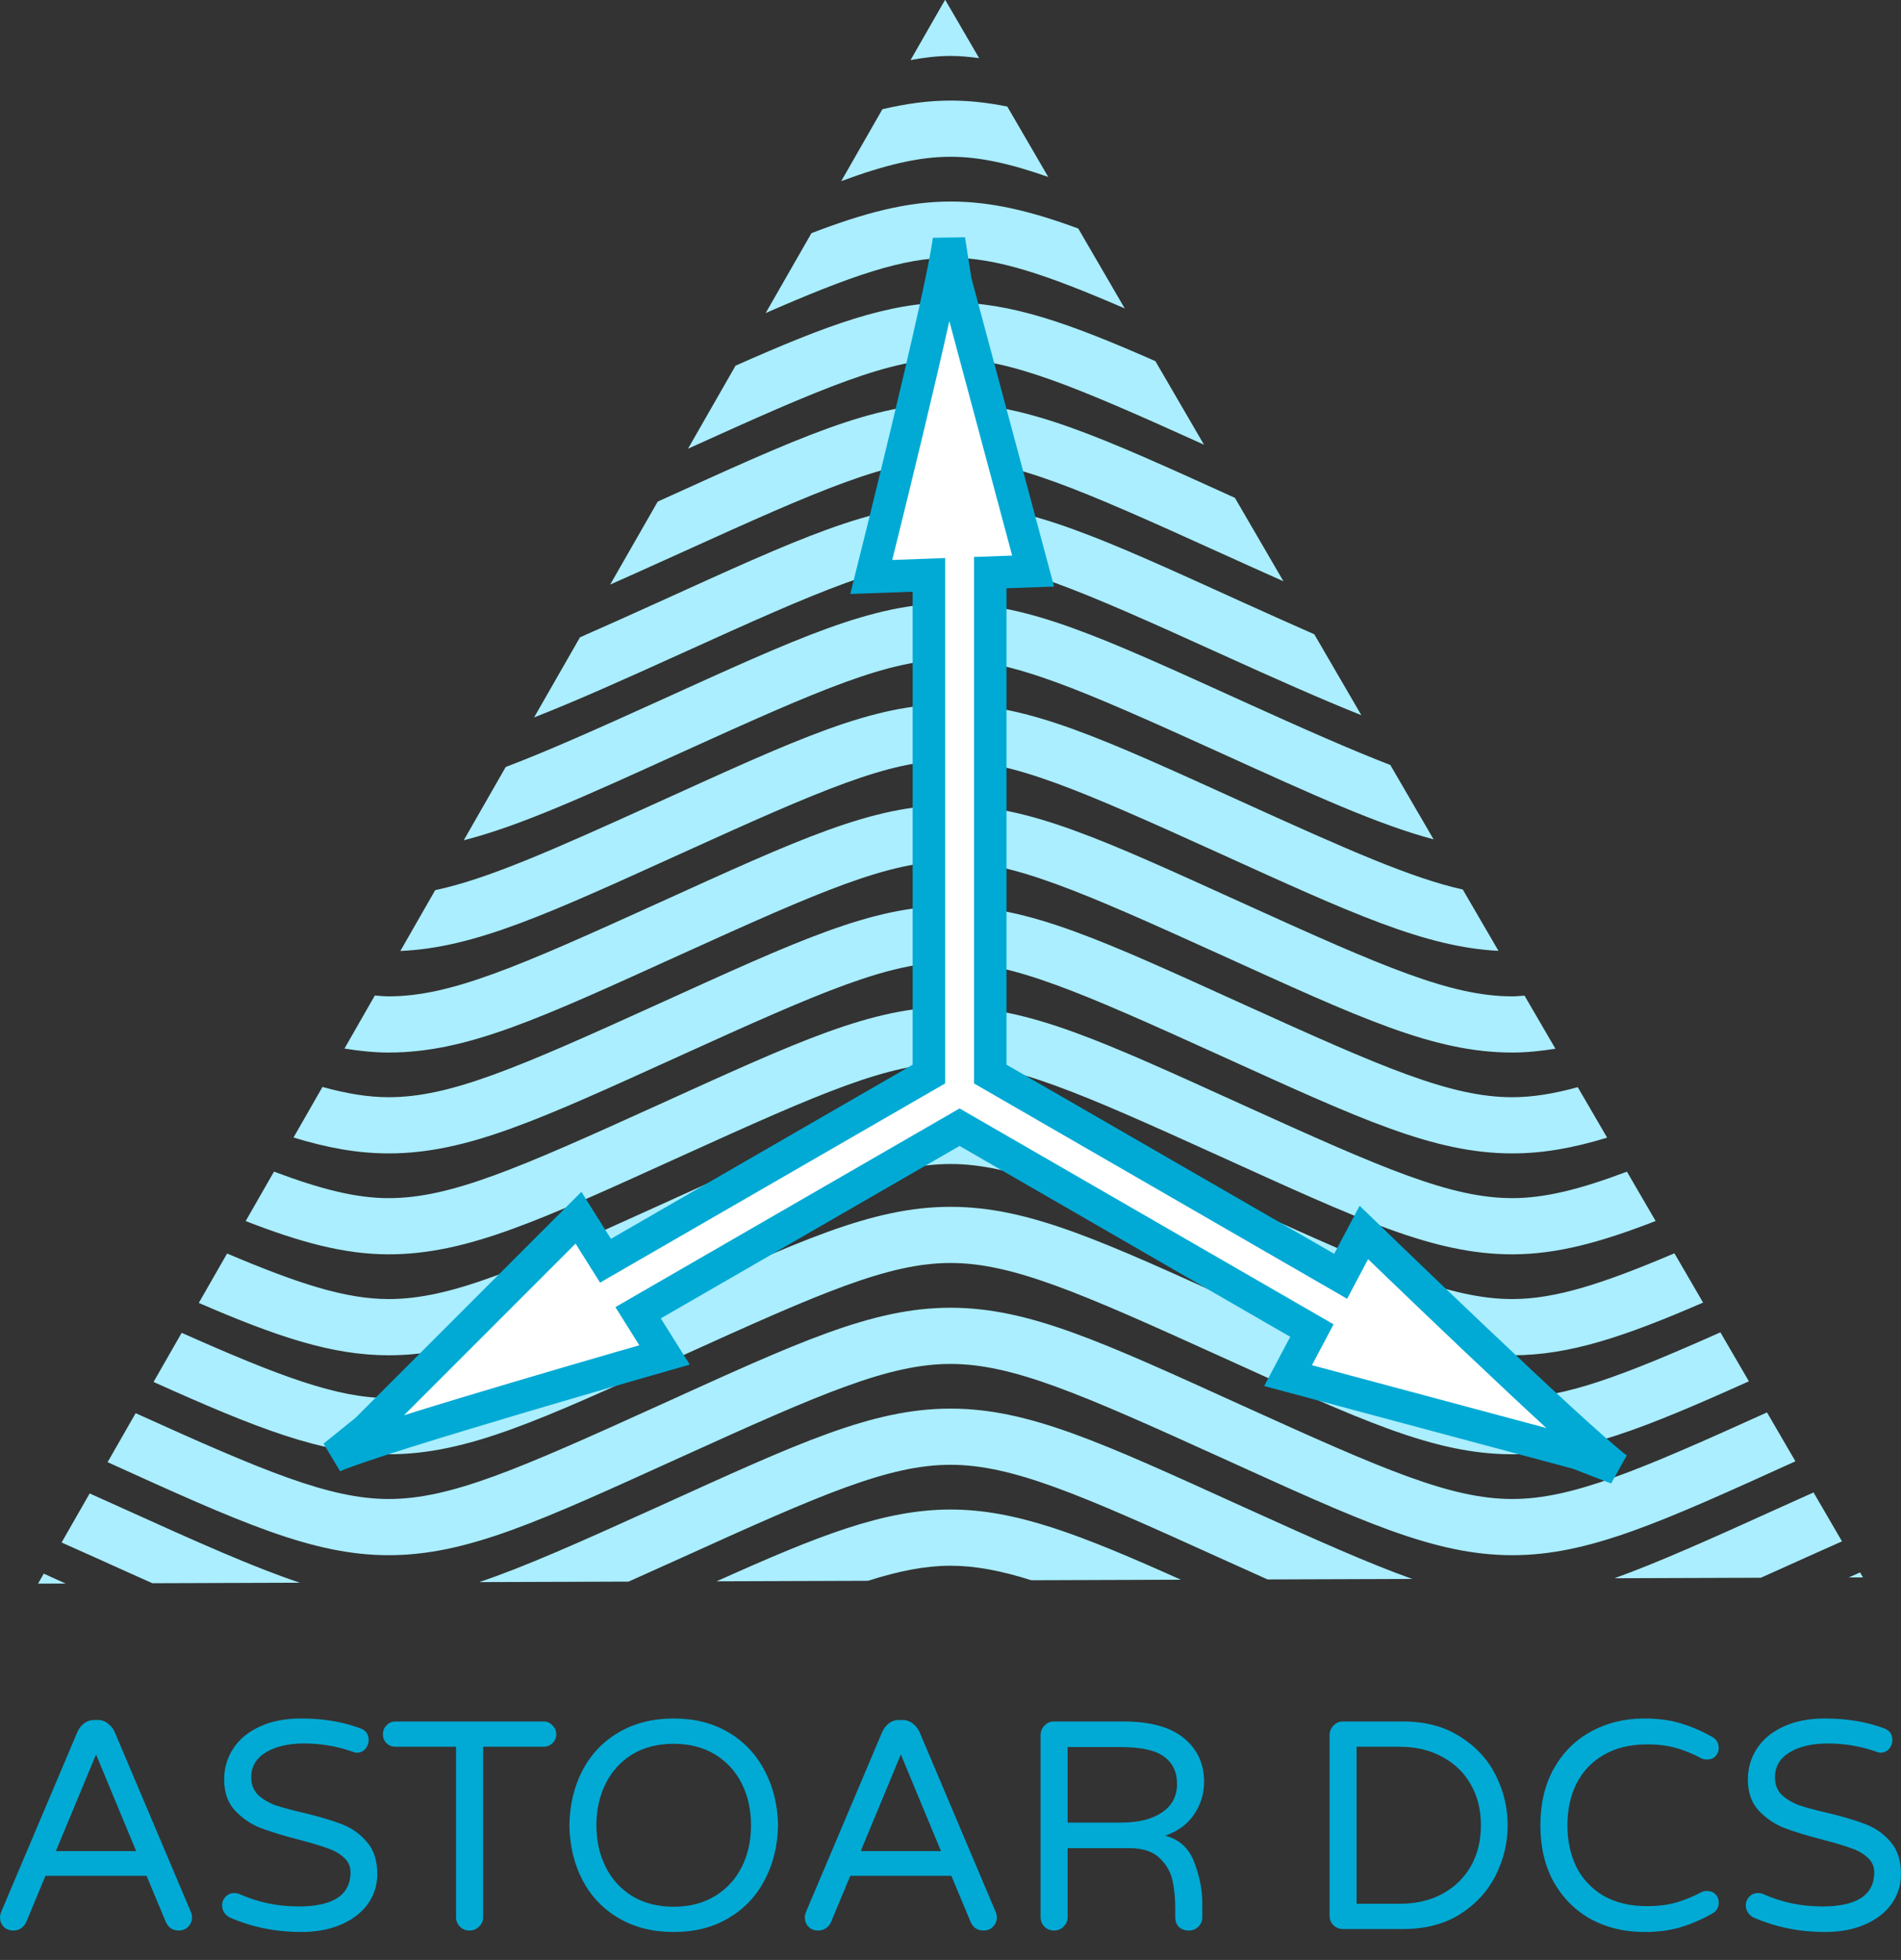 <svg width="65" height="67" viewBox="0 0 65 67" fill="none" xmlns="http://www.w3.org/2000/svg">
<rect x="0" y="0" width="65" height="67" fill="#333333" stroke="none"/>
<path d="M32.322 0C32.318 7.68441e-05 32.314 0.001 32.31 0.001L31.134 2.054C31.61 1.965 32.062 1.912 32.501 1.912C32.819 1.912 33.145 1.942 33.479 1.988L32.322 0ZM32.501 3.438C31.73 3.438 30.97 3.546 30.171 3.734L28.764 6.192C30.264 5.637 31.415 5.359 32.501 5.359C33.491 5.359 34.532 5.59 35.842 6.049L34.442 3.643C33.783 3.51 33.147 3.438 32.501 3.438ZM32.501 6.889C31.012 6.889 29.54 7.281 27.745 7.971L26.18 10.702C29.099 9.426 30.871 8.81 32.501 8.81C34.066 8.81 35.743 9.369 38.457 10.543L36.869 7.813C35.24 7.212 33.888 6.889 32.501 6.889ZM32.501 10.339C30.365 10.339 28.293 11.106 25.15 12.501L23.524 15.34C28.149 13.242 30.429 12.26 32.501 12.26C34.522 12.26 36.771 13.211 41.168 15.202L39.506 12.346C36.542 11.041 34.565 10.339 32.501 10.339ZM32.501 13.789C29.809 13.789 27.301 14.964 22.498 17.143C22.494 17.145 22.492 17.146 22.488 17.148L20.863 19.984C21.624 19.645 22.384 19.304 23.292 18.892C28.094 16.713 30.39 15.71 32.501 15.71C34.612 15.71 36.906 16.713 41.709 18.892C42.522 19.261 43.19 19.559 43.884 19.87L42.225 17.019C37.622 14.929 35.135 13.789 32.501 13.789ZM32.501 17.237C29.809 17.237 27.301 18.414 22.498 20.593C21.487 21.052 20.642 21.43 19.831 21.786L18.261 24.526C19.666 23.975 21.245 23.271 23.292 22.342C28.094 20.163 30.39 19.158 32.501 19.158C34.612 19.158 36.906 20.163 41.709 22.342C43.667 23.23 45.185 23.905 46.548 24.448L44.939 21.683C44.185 21.35 43.426 21.012 42.502 20.593C37.7 18.414 35.193 17.237 32.501 17.237ZM32.501 20.622C29.809 20.622 27.301 21.797 22.498 23.976C20.296 24.975 18.663 25.698 17.291 26.22L15.856 28.725C17.791 28.23 19.998 27.221 23.292 25.726C28.094 23.547 30.39 22.543 32.501 22.543C34.612 22.543 36.906 23.547 41.709 25.726C44.93 27.188 47.113 28.186 49.018 28.693L47.539 26.151C46.197 25.632 44.62 24.937 42.502 23.976C37.7 21.797 35.193 20.622 32.501 20.622ZM32.501 24.071C29.809 24.071 27.301 25.247 22.498 27.426C18.851 29.081 16.652 30.055 14.88 30.43L13.689 32.509C16.236 32.399 18.727 31.247 23.292 29.176C28.094 26.997 30.39 25.993 32.501 25.993C34.612 25.993 36.906 26.997 41.709 29.176C46.228 31.227 48.716 32.375 51.237 32.505L50.016 30.408C48.262 30.017 46.077 29.048 42.502 27.426C37.7 25.247 35.193 24.071 32.501 24.071ZM32.501 27.522C29.809 27.522 27.301 28.697 22.498 30.876C17.695 33.056 15.401 34.06 13.29 34.06C13.135 34.06 12.975 34.043 12.816 34.032L11.778 35.845C12.285 35.926 12.786 35.981 13.29 35.981C15.982 35.981 18.489 34.804 23.292 32.624C28.094 30.445 30.39 29.443 32.501 29.443C34.612 29.443 36.906 30.445 41.709 32.624C46.511 34.804 49.02 35.981 51.712 35.981C52.203 35.981 52.691 35.928 53.184 35.851L52.127 34.035C51.989 34.044 51.848 34.06 51.712 34.06C49.602 34.06 47.305 33.056 42.502 30.876C37.7 28.697 35.193 27.522 32.501 27.522ZM32.501 30.97C29.809 30.97 27.301 32.147 22.498 34.326C17.695 36.505 15.401 37.508 13.29 37.508C12.588 37.508 11.855 37.386 11.026 37.157L10.036 38.885C11.192 39.24 12.229 39.429 13.29 39.429C15.982 39.429 18.489 38.254 23.292 36.075C28.094 33.895 30.39 32.891 32.501 32.891C34.612 32.891 36.906 33.895 41.709 36.075C46.511 38.254 49.02 39.429 51.712 39.429C52.769 39.429 53.802 39.242 54.952 38.89L53.948 37.165C53.131 37.388 52.407 37.508 51.712 37.508C49.602 37.508 47.305 36.505 42.502 34.326C37.7 32.147 35.193 30.97 32.501 30.97ZM32.501 34.42C29.809 34.42 27.301 35.595 22.498 37.774C17.695 39.954 15.401 40.958 13.29 40.958C12.164 40.958 10.952 40.648 9.369 40.051L8.4 41.742C10.255 42.464 11.767 42.879 13.29 42.879C15.982 42.879 18.489 41.704 23.292 39.525C28.094 37.345 30.39 36.341 32.501 36.341C34.612 36.341 36.906 37.345 41.709 39.525C46.511 41.704 49.02 42.879 51.712 42.879C53.238 42.879 54.752 42.463 56.61 41.739L55.629 40.053C54.048 40.649 52.837 40.958 51.712 40.958C49.602 40.958 47.305 39.954 42.502 37.774C37.7 35.595 35.193 34.42 32.501 34.42ZM32.501 37.87C29.809 37.87 27.301 39.045 22.498 41.225C17.695 43.404 15.401 44.408 13.29 44.408C11.818 44.408 10.204 43.885 7.765 42.851L6.797 44.54C9.476 45.698 11.349 46.33 13.29 46.33C15.982 46.33 18.489 45.154 23.292 42.975C28.094 40.796 30.39 39.791 32.501 39.791C34.612 39.791 36.906 40.796 41.709 42.975C46.511 45.154 49.02 46.33 51.712 46.33C53.661 46.33 55.538 45.695 58.233 44.529L57.253 42.844C54.804 43.883 53.188 44.408 51.712 44.408C49.602 44.408 47.305 43.404 42.502 41.225C37.7 39.045 35.193 37.87 32.501 37.87ZM32.501 41.255C29.809 41.255 27.301 42.43 22.498 44.609C17.695 46.788 15.401 47.793 13.29 47.793C11.534 47.793 9.56 47.05 6.212 45.562L5.25 47.242C8.773 48.825 11.009 49.714 13.29 49.714C15.982 49.714 18.489 48.539 23.292 46.359C28.094 44.18 30.39 43.175 32.501 43.175C34.612 43.175 36.906 44.18 41.709 46.359C46.511 48.539 49.02 49.714 51.712 49.714C54.003 49.714 56.248 48.816 59.799 47.22L58.825 45.546C55.456 47.044 53.474 47.793 51.712 47.793C49.602 47.793 47.305 46.788 42.502 44.609C37.7 42.43 35.193 41.255 32.501 41.255ZM32.501 44.705C29.809 44.705 27.301 45.88 22.498 48.059C17.695 50.238 15.401 51.243 13.29 51.243C11.272 51.243 9.023 50.293 4.638 48.309L3.679 49.984C8.202 52.037 10.68 53.164 13.29 53.164C15.982 53.164 18.489 51.987 23.292 49.808C28.094 47.628 30.39 46.626 32.501 46.626C34.612 46.626 36.906 47.628 41.709 49.808C46.511 51.987 49.02 53.164 51.712 53.164C54.336 53.164 56.82 52.029 61.39 49.954L60.418 48.283C55.993 50.287 53.739 51.243 51.712 51.243C49.602 51.243 47.305 50.238 42.502 48.059C37.7 45.88 35.193 44.705 32.501 44.705ZM32.501 48.153C29.809 48.153 27.301 49.33 22.498 51.509C19.803 52.732 17.912 53.572 16.387 54.084L21.493 54.067C22.082 53.802 22.619 53.563 23.292 53.258C28.094 51.079 30.39 50.074 32.501 50.074C34.612 50.074 36.906 51.079 41.709 53.258C42.32 53.535 42.8 53.748 43.342 53.993L48.291 53.976C46.821 53.455 45.006 52.645 42.502 51.509C37.7 49.33 35.193 48.153 32.501 48.153ZM62.01 51.019C61.634 51.19 61.328 51.324 60.92 51.509C58.457 52.627 56.659 53.43 55.202 53.952L60.208 53.935C60.712 53.707 61.151 53.514 61.714 53.258C62.195 53.04 62.55 52.885 62.983 52.691L62.01 51.019ZM3.066 51.053L2.106 52.73C2.512 52.913 2.839 53.055 3.287 53.258C4.006 53.584 4.585 53.842 5.21 54.122L10.255 54.105C8.718 53.595 6.812 52.748 4.08 51.509C3.701 51.337 3.418 51.212 3.066 51.053ZM32.501 51.603C30.229 51.603 28.002 52.485 24.502 54.057L29.681 54.039C30.751 53.698 31.646 53.524 32.501 53.524C33.341 53.524 34.219 53.691 35.264 54.02L40.378 54.002C36.947 52.465 34.748 51.603 32.501 51.603ZM63.6 53.752C63.483 53.805 63.339 53.87 63.217 53.925L63.7 53.923L63.6 53.752ZM1.496 53.795L1.301 54.136L2.245 54.133C2 54.022 1.728 53.898 1.496 53.795Z" fill="#AAEEFF"/>
<path d="M32.447 8.196C32.226 10.016 29.791 19.724 29.791 19.724L31.761 19.652V36.717L20.703 43.098L19.78 41.627L12.526 48.883L11.411 49.782C13.098 49.064 22.722 46.318 22.722 46.318L21.818 44.876L32.81 38.533L44.857 45.485L44.042 47.025L53.952 49.68L55.289 50.196C53.823 49.094 46.633 42.132 46.633 42.132L45.84 43.63L33.859 36.717V19.575L35.325 19.522L32.669 9.612L32.447 8.196Z" fill="white" stroke="#00AAD4" stroke-width="1.11"/>
<path d="M0.457 65.995C0.322 65.995 0.21 65.951 0.122 65.862C0.041 65.774 0 65.666 0 65.537C0 65.483 0.017 65.415 0.051 65.334L2.643 59.214C2.697 59.092 2.772 58.994 2.867 58.919C2.968 58.838 3.09 58.797 3.233 58.797H3.334C3.477 58.797 3.595 58.838 3.69 58.919C3.792 58.994 3.87 59.092 3.924 59.214L6.516 65.334C6.55 65.415 6.567 65.483 6.567 65.537C6.567 65.666 6.523 65.774 6.435 65.862C6.354 65.951 6.245 65.995 6.11 65.995C6.015 65.995 5.927 65.971 5.845 65.923C5.771 65.869 5.713 65.798 5.672 65.71L5.012 64.124H1.555L0.895 65.71C0.854 65.798 0.793 65.869 0.712 65.923C0.637 65.971 0.552 65.995 0.457 65.995ZM1.911 63.28H4.656L3.284 59.976L1.911 63.28Z" fill="#00AAD4"/>
<path d="M10.298 66.045C9.437 66.045 8.631 65.883 7.878 65.558C7.797 65.524 7.729 65.469 7.675 65.395C7.621 65.314 7.594 65.229 7.594 65.141C7.594 65.025 7.631 64.927 7.706 64.846C7.787 64.758 7.889 64.714 8.011 64.714C8.078 64.714 8.143 64.727 8.204 64.754C8.827 65.032 9.495 65.171 10.206 65.171C11.392 65.171 11.985 64.781 11.985 64.002C11.985 63.799 11.907 63.629 11.752 63.494C11.602 63.358 11.416 63.253 11.192 63.179C10.969 63.097 10.65 63.002 10.237 62.894C9.688 62.752 9.244 62.616 8.905 62.487C8.566 62.352 8.275 62.152 8.031 61.888C7.787 61.623 7.665 61.271 7.665 60.83C7.665 60.444 7.767 60.095 7.97 59.783C8.173 59.465 8.471 59.214 8.864 59.031C9.264 58.841 9.742 58.746 10.298 58.746C11.043 58.746 11.718 58.858 12.321 59.082C12.511 59.15 12.605 59.285 12.605 59.489C12.605 59.597 12.568 59.695 12.494 59.783C12.419 59.871 12.321 59.916 12.199 59.916C12.158 59.916 12.104 59.902 12.036 59.875C11.508 59.692 10.962 59.6 10.399 59.6C9.864 59.6 9.427 59.702 9.088 59.905C8.756 60.109 8.59 60.393 8.59 60.759C8.59 61.003 8.668 61.203 8.824 61.359C8.986 61.508 9.186 61.627 9.424 61.715C9.668 61.796 9.996 61.884 10.41 61.979C10.945 62.108 11.375 62.237 11.701 62.365C12.033 62.494 12.314 62.694 12.544 62.965C12.782 63.236 12.9 63.602 12.9 64.063C12.9 64.443 12.792 64.785 12.575 65.09C12.358 65.388 12.053 65.622 11.66 65.791C11.267 65.961 10.813 66.045 10.298 66.045Z" fill="#00AAD4"/>
<path d="M16.052 65.995C15.923 65.995 15.815 65.951 15.727 65.862C15.639 65.774 15.594 65.666 15.594 65.537V59.712H13.521C13.399 59.712 13.297 59.672 13.216 59.59C13.134 59.509 13.094 59.407 13.094 59.285C13.094 59.163 13.134 59.062 13.216 58.98C13.297 58.892 13.399 58.848 13.521 58.848H18.583C18.705 58.848 18.807 58.892 18.888 58.98C18.976 59.062 19.02 59.163 19.02 59.285C19.02 59.407 18.976 59.509 18.888 59.59C18.807 59.672 18.705 59.712 18.583 59.712H16.52V65.537C16.52 65.666 16.472 65.774 16.377 65.862C16.289 65.951 16.181 65.995 16.052 65.995Z" fill="#00AAD4"/>
<path d="M23.036 66.045C22.324 66.045 21.701 65.89 21.165 65.578C20.63 65.266 20.216 64.836 19.925 64.287C19.634 63.738 19.481 63.108 19.468 62.396C19.481 61.684 19.634 61.054 19.925 60.505C20.216 59.956 20.63 59.526 21.165 59.214C21.701 58.902 22.324 58.746 23.036 58.746C23.747 58.746 24.367 58.902 24.896 59.214C25.431 59.526 25.845 59.959 26.136 60.515C26.434 61.064 26.59 61.691 26.604 62.396C26.59 63.101 26.434 63.731 26.136 64.287C25.845 64.836 25.431 65.266 24.896 65.578C24.367 65.89 23.747 66.045 23.036 66.045ZM23.036 65.181C23.578 65.181 24.049 65.059 24.449 64.815C24.849 64.571 25.154 64.239 25.364 63.819C25.574 63.399 25.679 62.925 25.679 62.396C25.679 61.867 25.574 61.393 25.364 60.973C25.154 60.553 24.849 60.22 24.449 59.976C24.049 59.733 23.578 59.611 23.036 59.611C22.487 59.611 22.012 59.733 21.613 59.976C21.219 60.22 20.918 60.553 20.708 60.973C20.498 61.393 20.393 61.867 20.393 62.396C20.393 62.925 20.498 63.399 20.708 63.819C20.918 64.239 21.219 64.571 21.613 64.815C22.012 65.059 22.487 65.181 23.036 65.181Z" fill="#00AAD4"/>
<path d="M27.976 65.995C27.841 65.995 27.729 65.951 27.641 65.862C27.559 65.774 27.519 65.666 27.519 65.537C27.519 65.483 27.536 65.415 27.57 65.334L30.162 59.214C30.216 59.092 30.291 58.994 30.385 58.919C30.487 58.838 30.609 58.797 30.751 58.797H30.853C30.995 58.797 31.114 58.838 31.209 58.919C31.311 58.994 31.388 59.092 31.443 59.214L34.035 65.334C34.069 65.415 34.086 65.483 34.086 65.537C34.086 65.666 34.042 65.774 33.954 65.862C33.872 65.951 33.764 65.995 33.628 65.995C33.533 65.995 33.445 65.971 33.364 65.923C33.289 65.869 33.232 65.798 33.191 65.71L32.53 64.124H29.074L28.413 65.71C28.373 65.798 28.312 65.869 28.23 65.923C28.156 65.971 28.071 65.995 27.976 65.995ZM29.43 63.28H32.175L30.802 59.976L29.43 63.28Z" fill="#00AAD4"/>
<path d="M36.038 65.995C35.909 65.995 35.8 65.951 35.712 65.862C35.624 65.774 35.58 65.666 35.58 65.537V59.316C35.58 59.187 35.624 59.078 35.712 58.99C35.8 58.895 35.909 58.848 36.038 58.848H38.406C39.328 58.848 40.019 59.038 40.48 59.417C40.941 59.797 41.171 60.295 41.171 60.912C41.171 61.318 41.056 61.691 40.826 62.03C40.602 62.362 40.273 62.603 39.84 62.752C40.328 62.88 40.66 63.185 40.836 63.667C41.019 64.141 41.11 64.609 41.11 65.07V65.537C41.11 65.666 41.066 65.774 40.978 65.862C40.89 65.951 40.782 65.995 40.653 65.995C40.511 65.995 40.395 65.954 40.307 65.873C40.226 65.784 40.185 65.673 40.185 65.537V65.232C40.185 64.893 40.155 64.582 40.094 64.297C40.033 64.005 39.887 63.748 39.657 63.524C39.426 63.294 39.077 63.179 38.61 63.179H36.505V65.537C36.505 65.666 36.458 65.774 36.363 65.862C36.275 65.951 36.166 65.995 36.038 65.995ZM38.345 62.304C38.928 62.304 39.389 62.189 39.728 61.959C40.074 61.728 40.246 61.403 40.246 60.983C40.246 60.576 40.097 60.264 39.799 60.048C39.508 59.831 39.006 59.722 38.294 59.722H36.505V62.304H38.345Z" fill="#00AAD4"/>
<path d="M45.919 65.944C45.79 65.944 45.682 65.9 45.594 65.812C45.505 65.724 45.461 65.615 45.461 65.486V59.316C45.461 59.187 45.505 59.078 45.594 58.99C45.682 58.895 45.79 58.848 45.919 58.848H47.962C48.735 58.848 49.389 59.021 49.924 59.367C50.466 59.705 50.873 60.146 51.144 60.688C51.415 61.23 51.551 61.8 51.551 62.396C51.551 62.992 51.415 63.562 51.144 64.104C50.873 64.646 50.466 65.09 49.924 65.436C49.389 65.774 48.735 65.944 47.962 65.944H45.919ZM47.85 65.08C48.406 65.08 48.894 64.968 49.314 64.744C49.734 64.514 50.06 64.199 50.29 63.799C50.521 63.392 50.636 62.925 50.636 62.396C50.636 61.867 50.521 61.403 50.29 61.003C50.06 60.596 49.734 60.281 49.314 60.058C48.894 59.827 48.406 59.712 47.85 59.712H46.386V65.08H47.85Z" fill="#00AAD4"/>
<path d="M56.227 66.045C55.549 66.045 54.939 65.9 54.397 65.608C53.862 65.31 53.438 64.886 53.126 64.338C52.821 63.782 52.669 63.135 52.669 62.396C52.669 61.657 52.821 61.013 53.126 60.464C53.438 59.909 53.862 59.485 54.397 59.194C54.939 58.895 55.549 58.746 56.227 58.746C56.688 58.746 57.098 58.801 57.457 58.909C57.823 59.017 58.186 59.173 58.545 59.377C58.694 59.458 58.768 59.587 58.768 59.763C58.768 59.865 58.731 59.956 58.657 60.037C58.582 60.112 58.484 60.149 58.362 60.149C58.294 60.149 58.233 60.136 58.179 60.109C57.881 59.953 57.589 59.834 57.305 59.753C57.02 59.672 56.691 59.631 56.319 59.631C55.736 59.631 55.237 59.753 54.824 59.997C54.417 60.234 54.109 60.563 53.899 60.983C53.696 61.396 53.594 61.867 53.594 62.396C53.594 62.925 53.696 63.399 53.899 63.819C54.109 64.233 54.417 64.561 54.824 64.805C55.237 65.042 55.736 65.161 56.319 65.161C56.691 65.161 57.02 65.12 57.305 65.039C57.589 64.958 57.881 64.839 58.179 64.683C58.233 64.656 58.294 64.643 58.362 64.643C58.484 64.643 58.582 64.68 58.657 64.754C58.731 64.829 58.768 64.92 58.768 65.029C58.768 65.205 58.694 65.334 58.545 65.415C58.186 65.618 57.823 65.774 57.457 65.883C57.098 65.991 56.688 66.045 56.227 66.045Z" fill="#00AAD4"/>
<path d="M62.398 66.045C61.537 66.045 60.73 65.883 59.978 65.558C59.897 65.524 59.829 65.469 59.775 65.395C59.721 65.314 59.693 65.229 59.693 65.141C59.693 65.025 59.731 64.927 59.805 64.846C59.886 64.758 59.988 64.714 60.11 64.714C60.178 64.714 60.242 64.727 60.303 64.754C60.927 65.032 61.594 65.171 62.306 65.171C63.492 65.171 64.085 64.781 64.085 64.002C64.085 63.799 64.007 63.629 63.851 63.494C63.702 63.358 63.516 63.253 63.292 63.179C63.068 63.097 62.75 63.002 62.337 62.894C61.788 62.752 61.344 62.616 61.005 62.487C60.666 62.352 60.374 62.152 60.13 61.888C59.886 61.623 59.764 61.271 59.764 60.83C59.764 60.444 59.866 60.095 60.069 59.783C60.273 59.465 60.571 59.214 60.964 59.031C61.364 58.841 61.842 58.746 62.398 58.746C63.143 58.746 63.817 58.858 64.421 59.082C64.61 59.15 64.705 59.285 64.705 59.489C64.705 59.597 64.668 59.695 64.593 59.783C64.519 59.871 64.42 59.916 64.299 59.916C64.258 59.916 64.204 59.902 64.136 59.875C63.607 59.692 63.062 59.6 62.499 59.6C61.964 59.6 61.527 59.702 61.188 59.905C60.856 60.109 60.69 60.393 60.69 60.759C60.69 61.003 60.767 61.203 60.923 61.359C61.086 61.508 61.286 61.627 61.523 61.715C61.767 61.796 62.096 61.884 62.509 61.979C63.045 62.108 63.475 62.237 63.8 62.365C64.132 62.494 64.414 62.694 64.644 62.965C64.881 63.236 65 63.602 65 64.063C65 64.443 64.891 64.785 64.675 65.09C64.458 65.388 64.153 65.622 63.76 65.791C63.367 65.961 62.913 66.045 62.398 66.045Z" fill="#00AAD4"/>
</svg>
